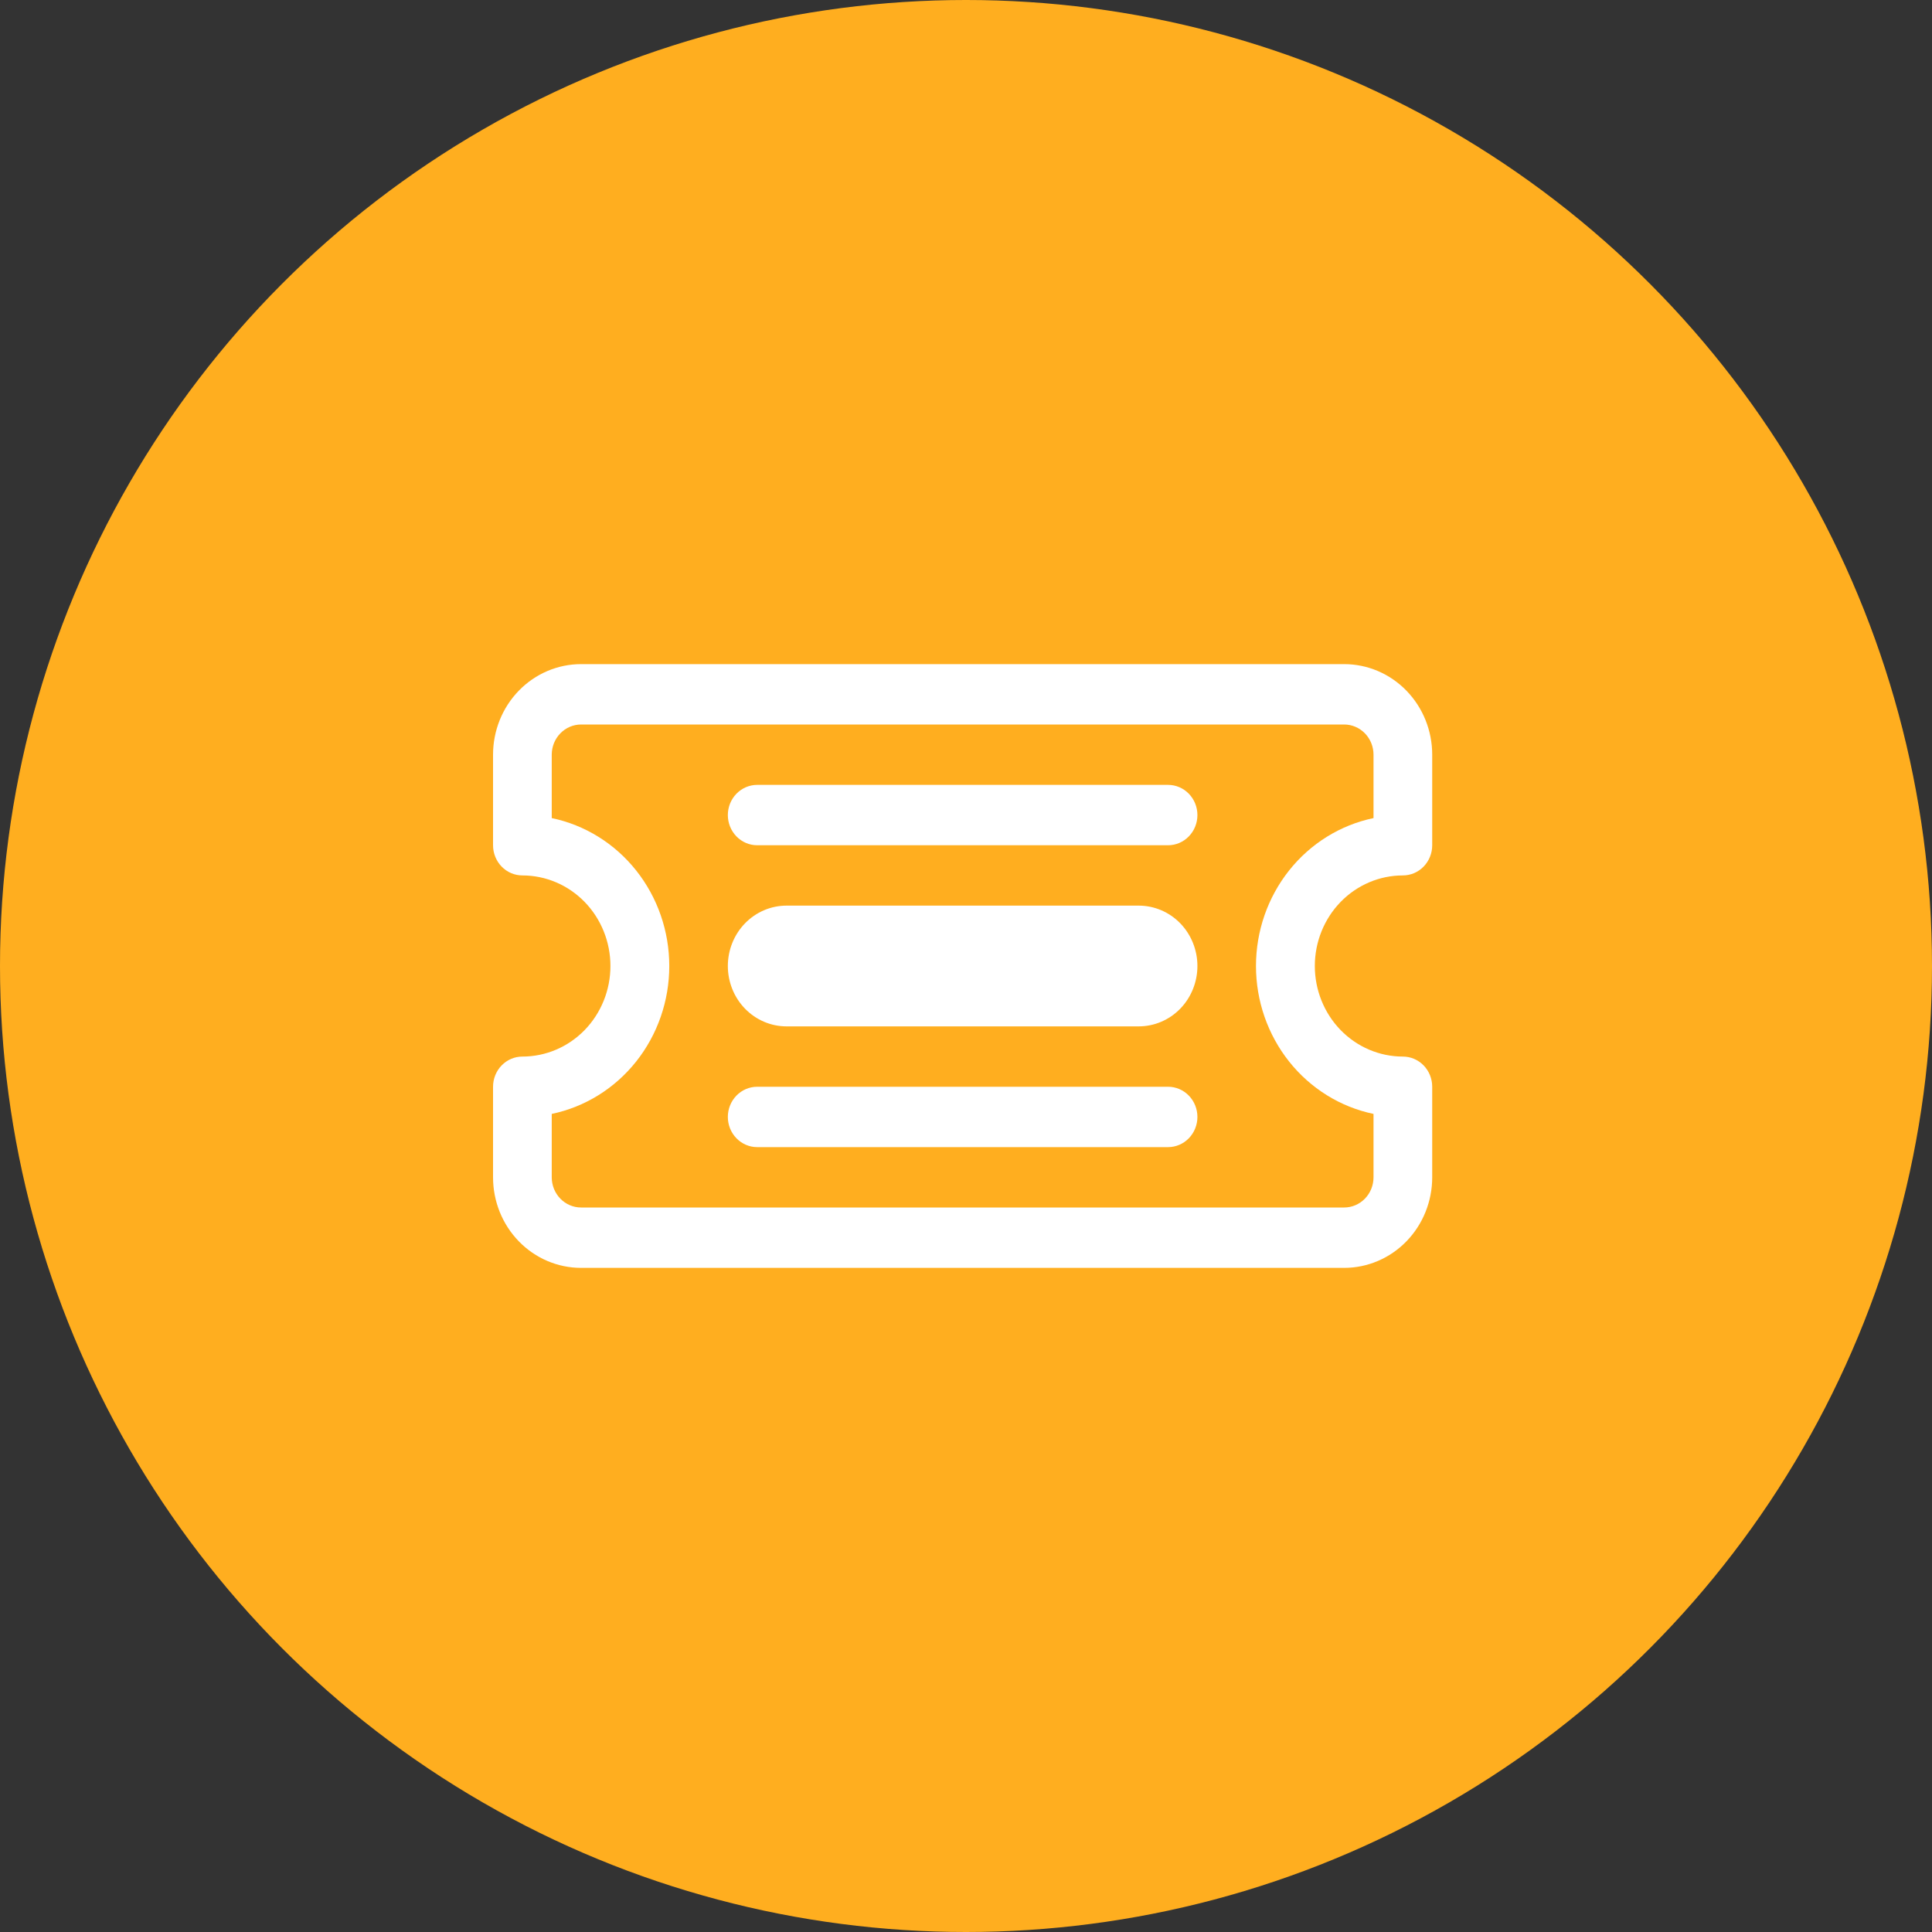 <svg width="40" height="40" viewBox="0 0 100 100" fill="none" xmlns="http://www.w3.org/2000/svg">
<rect x="0" y="0" width="100" height="100" fill="#333333" stroke="none"/>
<circle cx="50" cy="50" r="50" fill="#FFAE1F"/>
<g clip-path="url(#clip0_3428_5425)">
<path d="M37.673 42.188C37.673 41.773 37.833 41.376 38.118 41.083C38.403 40.79 38.789 40.625 39.192 40.625H60.459C60.862 40.625 61.249 40.79 61.533 41.083C61.818 41.376 61.978 41.773 61.978 42.188C61.978 42.602 61.818 42.999 61.533 43.292C61.249 43.585 60.862 43.75 60.459 43.75H39.192C38.789 43.75 38.403 43.585 38.118 43.292C37.833 42.999 37.673 42.602 37.673 42.188ZM37.673 57.812C37.673 57.398 37.833 57.001 38.118 56.708C38.403 56.415 38.789 56.25 39.192 56.25H60.459C60.862 56.25 61.249 56.415 61.533 56.708C61.818 57.001 61.978 57.398 61.978 57.812C61.978 58.227 61.818 58.624 61.533 58.917C61.249 59.21 60.862 59.375 60.459 59.375H39.192C38.789 59.375 38.403 59.21 38.118 58.917C37.833 58.624 37.673 58.227 37.673 57.812ZM40.711 46.875C39.905 46.875 39.133 47.204 38.563 47.79C37.993 48.376 37.673 49.171 37.673 50C37.673 50.829 37.993 51.624 38.563 52.21C39.133 52.796 39.905 53.125 40.711 53.125H58.94C59.746 53.125 60.519 52.796 61.089 52.21C61.658 51.624 61.978 50.829 61.978 50C61.978 49.171 61.658 48.376 61.089 47.79C60.519 47.204 59.746 46.875 58.94 46.875H40.711Z" fill="white"/>
<path d="M25.52 39.062C25.52 37.819 26 36.627 26.855 35.748C27.709 34.869 28.869 34.375 30.077 34.375H69.574C70.782 34.375 71.942 34.869 72.796 35.748C73.651 36.627 74.131 37.819 74.131 39.062V43.75C74.131 44.164 73.971 44.562 73.686 44.855C73.401 45.148 73.015 45.312 72.612 45.312C71.403 45.312 70.244 45.806 69.389 46.685C68.535 47.565 68.055 48.757 68.055 50C68.055 51.243 68.535 52.435 69.389 53.315C70.244 54.194 71.403 54.688 72.612 54.688C73.015 54.688 73.401 54.852 73.686 55.145C73.971 55.438 74.131 55.836 74.131 56.25V60.938C74.131 62.181 73.651 63.373 72.796 64.252C71.942 65.131 70.782 65.625 69.574 65.625H30.077C28.869 65.625 27.709 65.131 26.855 64.252C26 63.373 25.52 62.181 25.52 60.938V56.25C25.52 55.836 25.68 55.438 25.965 55.145C26.25 54.852 26.636 54.688 27.039 54.688C28.248 54.688 29.407 54.194 30.262 53.315C31.116 52.435 31.596 51.243 31.596 50C31.596 48.757 31.116 47.565 30.262 46.685C29.407 45.806 28.248 45.312 27.039 45.312C26.636 45.312 26.25 45.148 25.965 44.855C25.68 44.562 25.52 44.164 25.52 43.75V39.062ZM30.077 37.5C29.674 37.5 29.288 37.665 29.003 37.958C28.718 38.251 28.558 38.648 28.558 39.062V42.344C30.275 42.702 31.819 43.66 32.928 45.056C34.036 46.451 34.642 48.198 34.642 50C34.642 51.802 34.036 53.549 32.928 54.944C31.819 56.34 30.275 57.298 28.558 57.656V60.938C28.558 61.352 28.718 61.749 29.003 62.042C29.288 62.335 29.674 62.5 30.077 62.5H69.574C69.977 62.5 70.363 62.335 70.648 62.042C70.933 61.749 71.093 61.352 71.093 60.938V57.656C69.376 57.298 67.832 56.34 66.723 54.944C65.615 53.549 65.009 51.802 65.009 50C65.009 48.198 65.615 46.451 66.723 45.056C67.832 43.66 69.376 42.702 71.093 42.344V39.062C71.093 38.648 70.933 38.251 70.648 37.958C70.363 37.665 69.977 37.5 69.574 37.5H30.077Z" fill="white"/>
</g>
<defs>
<clipPath id="clip0_3428_5425">
<rect width="48.611" height="50" fill="white" transform="translate(25.52 25)"/>
</clipPath>
</defs>
</svg>
